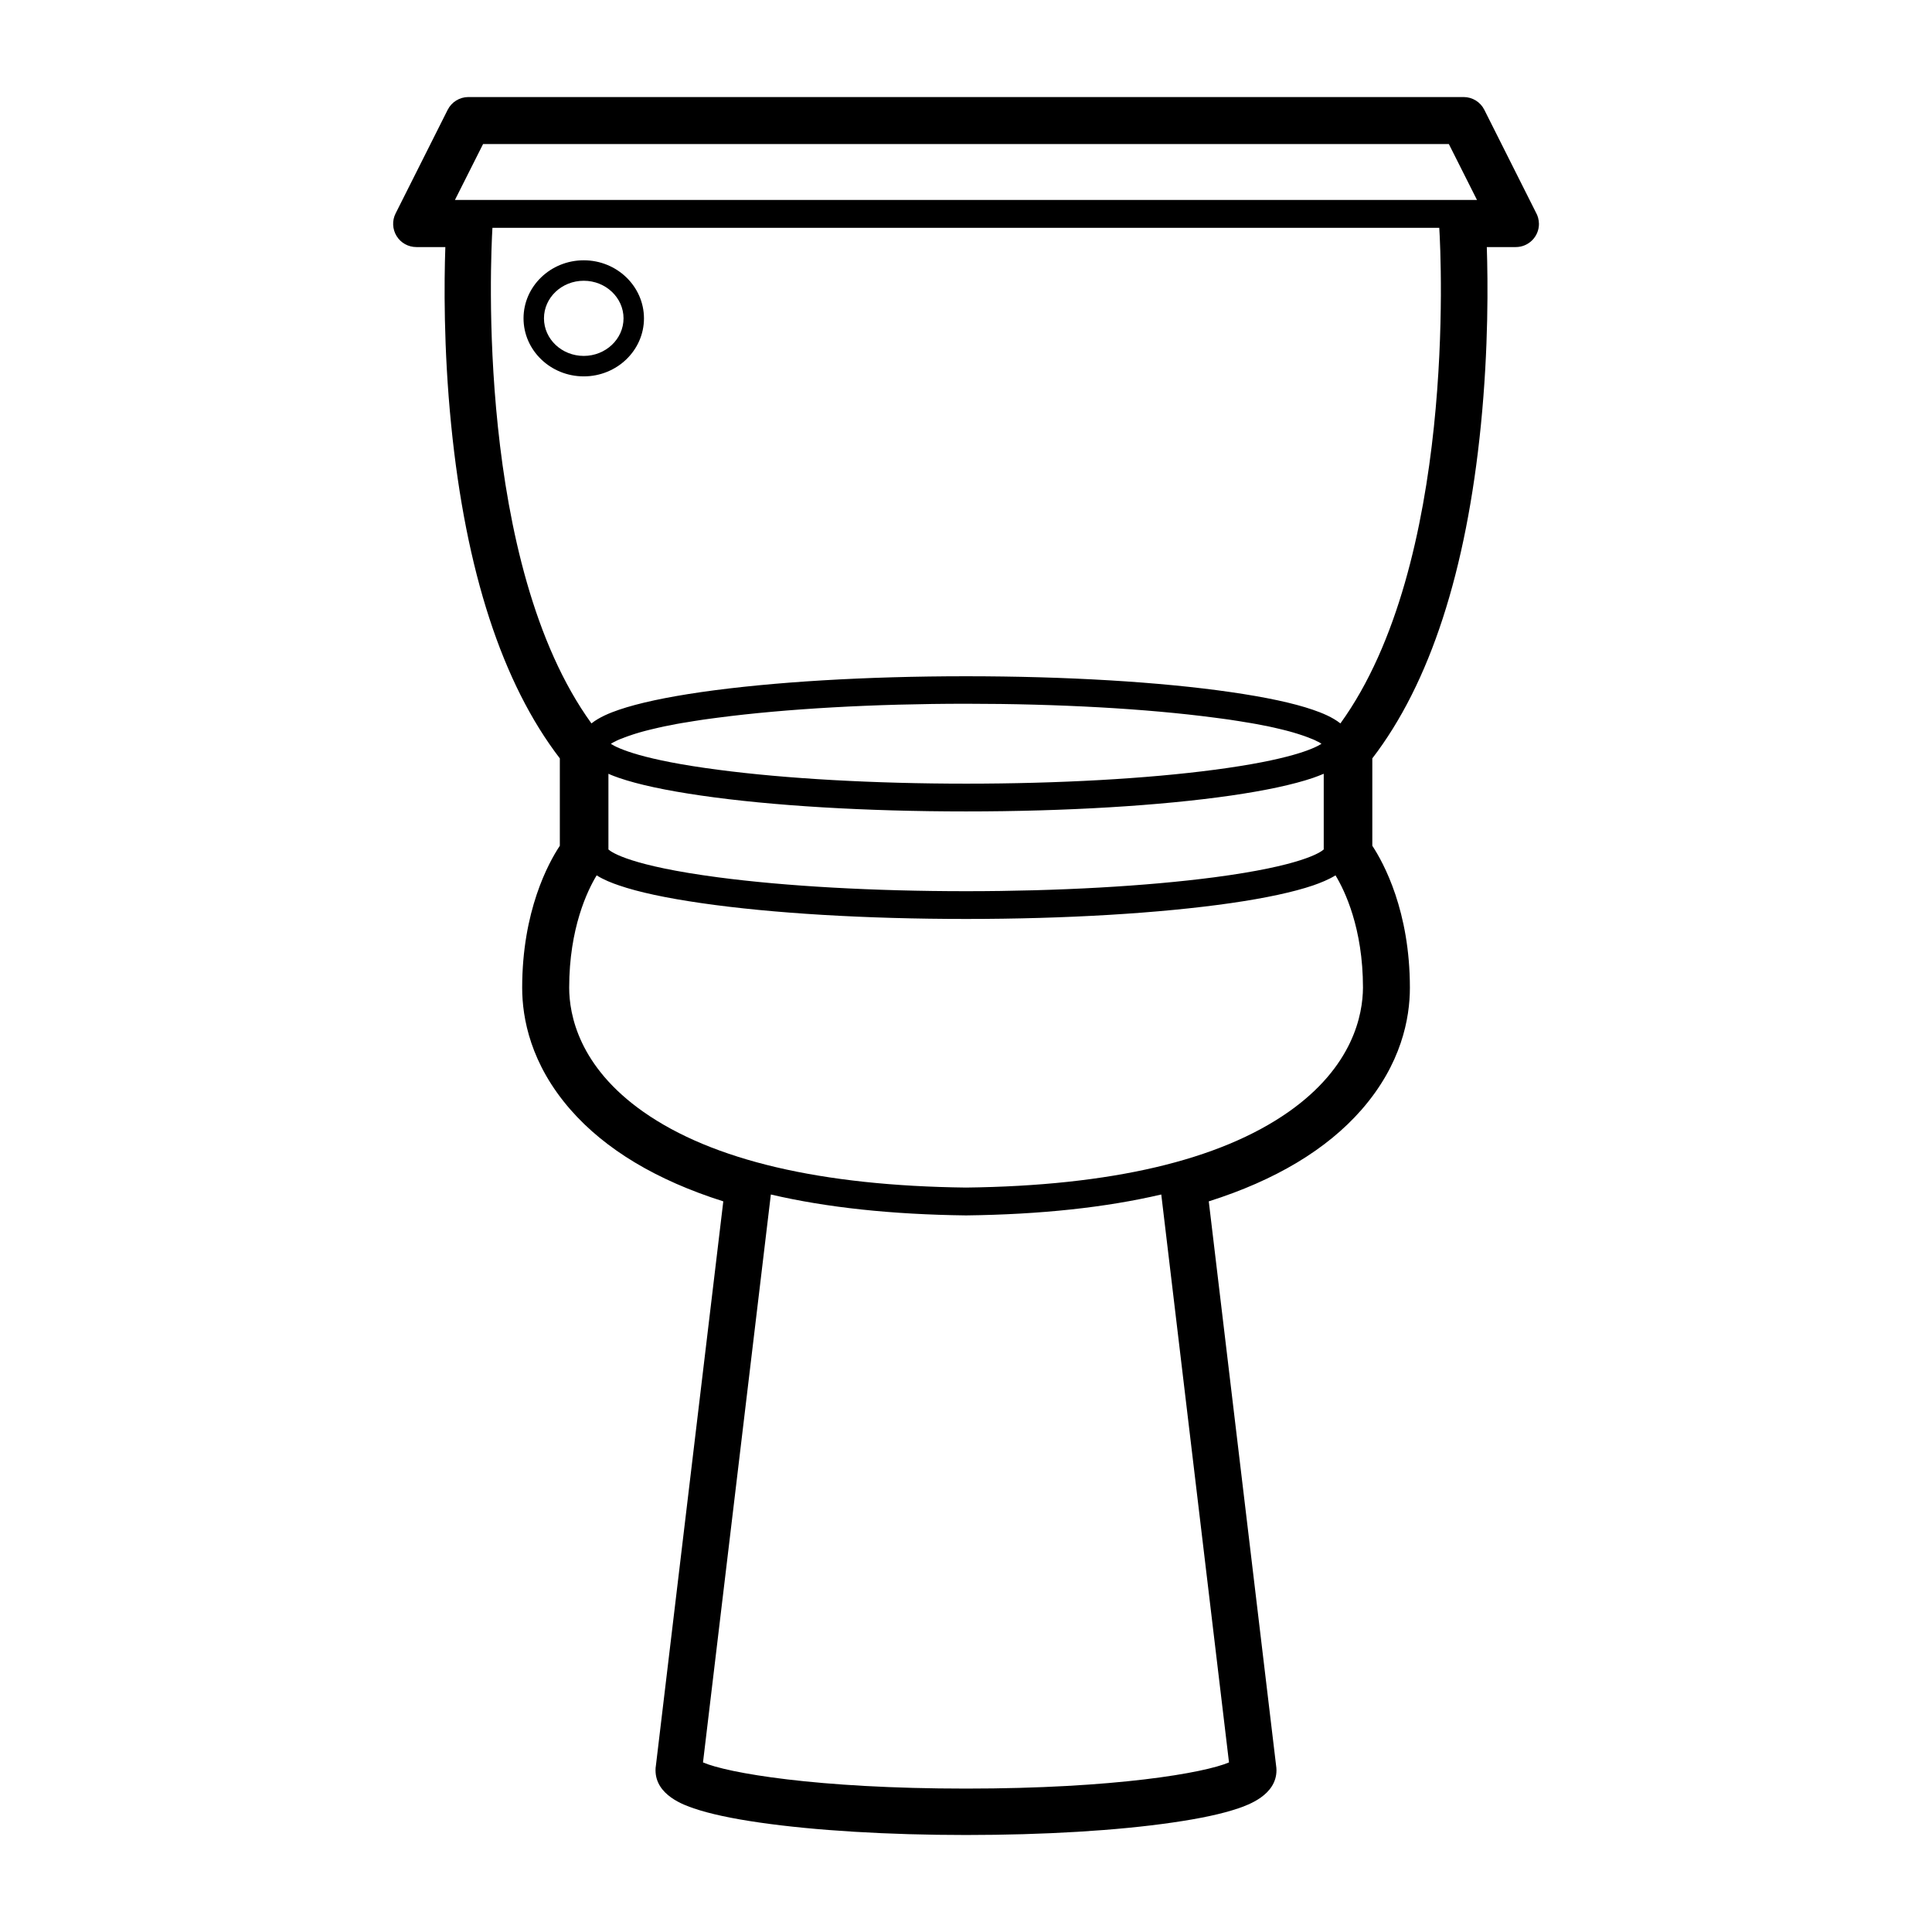 <?xml version="1.0" encoding="UTF-8"?>
<svg width="100pt" height="100pt" version="1.1" viewBox="0 0 100 100" xmlns="http://www.w3.org/2000/svg">
 <g>
  <path d="m79.492 10.984l-2.664-5.301c-0.203-0.406-0.617-0.66-1.07-0.66h-51.516c-0.453 0-0.867 0.258-1.07 0.66l-2.695 5.363c-0.188 0.371-0.168 0.816 0.051 1.172s0.605 0.57 1.023 0.57h1.5c-0.062 1.773-0.098 5.203 0.301 9.203 0.754 7.574 2.644 13.379 5.625 17.262v4.523c-0.598 0.902-1.949 3.383-1.949 7.352 0 1.574 0.434 3.945 2.504 6.312 1.805 2.062 4.461 3.652 7.906 4.742l-3.488 29.199c-0.016 0.086-0.02 0.164-0.02 0.246 0 1.297 1.488 1.805 1.98 1.973 0.82 0.281 1.965 0.527 3.402 0.734 2.863 0.414 6.66 0.645 10.688 0.645s7.824-0.227 10.688-0.645c1.438-0.207 2.586-0.453 3.402-0.734 0.488-0.168 1.98-0.676 1.98-1.973 0-0.086-0.008-0.164-0.02-0.246l-3.484-29.199c3.445-1.09 6.106-2.684 7.906-4.742 2.066-2.363 2.504-4.734 2.504-6.312 0-3.969-1.352-6.449-1.945-7.352v-4.523c2.981-3.879 4.867-9.684 5.621-17.262 0.398-4 0.363-7.43 0.305-9.203h1.496 0.004c0.664 0 1.199-0.539 1.199-1.199-0.004-0.223-0.059-0.426-0.164-0.605zm-15.879 80.238c-1.254 0.539-5.875 1.355-13.613 1.355s-12.359-0.812-13.613-1.355l3.512-29.395c2.891 0.676 6.262 1.035 10.094 1.082h0.008 0.012c3.832-0.047 7.203-0.406 10.094-1.082zm3.078-33.668c-3.578 2.508-9.191 3.824-16.691 3.914-7.496-0.09-13.113-1.406-16.691-3.914-3.348-2.348-3.848-5.035-3.848-6.434 0-3.082 0.949-5.035 1.422-5.812 0.363 0.23 0.793 0.398 1.164 0.523 1.012 0.348 2.441 0.652 4.254 0.914 3.664 0.531 8.531 0.82 13.703 0.82s10.039-0.293 13.703-0.82c1.812-0.262 3.238-0.57 4.254-0.914 0.371-0.129 0.801-0.297 1.164-0.523 0.473 0.777 1.422 2.731 1.422 5.812-0.008 1.395-0.508 4.086-3.856 6.434zm-34.648-17.289c1.012 0.348 2.441 0.652 4.254 0.914 3.664 0.531 8.531 0.82 13.703 0.82s10.039-0.293 13.703-0.82c1.812-0.262 3.238-0.57 4.254-0.914 0.176-0.062 0.367-0.133 0.559-0.215v3.918c-0.172 0.156-1.164 0.848-5.668 1.441-3.516 0.461-8.078 0.719-12.844 0.719s-9.328-0.254-12.844-0.719c-4.504-0.594-5.496-1.285-5.668-1.441v-3.918c0.184 0.086 0.375 0.152 0.551 0.215zm-0.426-1.762c0.004-0.004 0.008-0.004 0.012-0.008 0.008-0.004 0.016-0.008 0.02-0.012 0.008-0.004 0.016-0.012 0.023-0.016s0.016-0.008 0.023-0.012c0.012-0.008 0.02-0.012 0.031-0.02 0.008-0.004 0.016-0.008 0.023-0.012 0.02-0.012 0.039-0.02 0.062-0.031 0.004-0.004 0.012-0.008 0.016-0.008 0.02-0.008 0.035-0.02 0.055-0.027 0.008-0.004 0.02-0.008 0.027-0.016 0.016-0.008 0.031-0.016 0.051-0.023 0.012-0.004 0.023-0.012 0.035-0.016 0.016-0.008 0.035-0.016 0.051-0.023 0.012-0.004 0.023-0.012 0.039-0.016 0.02-0.008 0.039-0.016 0.062-0.023 0.012-0.004 0.023-0.012 0.039-0.016 0.023-0.008 0.051-0.02 0.074-0.027 0.012-0.004 0.023-0.008 0.035-0.016 0.039-0.016 0.078-0.027 0.117-0.043 0.008-0.004 0.012-0.004 0.02-0.008 0.035-0.012 0.074-0.027 0.109-0.039 0.016-0.004 0.031-0.012 0.047-0.016 0.031-0.012 0.062-0.02 0.094-0.031 0.02-0.008 0.035-0.012 0.055-0.02 0.031-0.012 0.062-0.02 0.098-0.031 0.02-0.008 0.039-0.012 0.062-0.02 0.035-0.012 0.07-0.02 0.105-0.031 0.02-0.008 0.039-0.012 0.062-0.02 0.039-0.012 0.082-0.023 0.125-0.035 0.02-0.004 0.035-0.012 0.055-0.016 0.062-0.016 0.125-0.035 0.191-0.051 0.004-0.004 0.012-0.004 0.016-0.004 0.062-0.016 0.125-0.031 0.188-0.047 0.02-0.008 0.047-0.012 0.066-0.016 0.051-0.012 0.098-0.023 0.148-0.035 0.027-0.008 0.055-0.012 0.086-0.02 0.051-0.012 0.098-0.023 0.148-0.035 0.031-0.008 0.062-0.012 0.094-0.02 0.051-0.012 0.105-0.023 0.156-0.035 0.031-0.008 0.062-0.012 0.094-0.02 0.059-0.012 0.121-0.023 0.184-0.035 0.027-0.004 0.055-0.012 0.082-0.016 0.094-0.02 0.184-0.035 0.281-0.055 0.004 0 0.008 0 0.008-0.004 0.094-0.016 0.188-0.035 0.289-0.051 0.031-0.008 0.066-0.012 0.098-0.016 0.07-0.012 0.145-0.023 0.219-0.035 0.039-0.008 0.078-0.012 0.121-0.02 0.07-0.012 0.141-0.023 0.211-0.035 0.043-0.008 0.086-0.016 0.133-0.02 0.07-0.012 0.145-0.023 0.223-0.035 0.043-0.008 0.09-0.016 0.133-0.02 0.082-0.012 0.168-0.023 0.254-0.035 0.039-0.008 0.078-0.012 0.117-0.016 0.125-0.02 0.254-0.035 0.387-0.051 3.516-0.461 8.078-0.719 12.844-0.719s9.328 0.254 12.844 0.719c0.133 0.016 0.262 0.035 0.387 0.051 0.039 0.008 0.078 0.012 0.117 0.016 0.086 0.012 0.168 0.023 0.254 0.035 0.047 0.008 0.09 0.016 0.133 0.02 0.074 0.012 0.148 0.02 0.223 0.035 0.047 0.008 0.09 0.012 0.133 0.02 0.07 0.012 0.141 0.023 0.211 0.035 0.039 0.008 0.082 0.012 0.121 0.02 0.07 0.012 0.145 0.023 0.215 0.035 0.031 0.004 0.066 0.012 0.098 0.016 0.102 0.016 0.195 0.035 0.289 0.051h0.004c0.098 0.02 0.191 0.035 0.281 0.055 0.027 0.004 0.055 0.012 0.078 0.016 0.062 0.012 0.125 0.023 0.188 0.035 0.031 0.008 0.062 0.012 0.094 0.02 0.055 0.012 0.105 0.023 0.156 0.035 0.031 0.008 0.062 0.012 0.094 0.02 0.051 0.012 0.102 0.023 0.148 0.035 0.027 0.008 0.059 0.016 0.086 0.02 0.051 0.012 0.102 0.023 0.148 0.035 0.02 0.004 0.047 0.012 0.066 0.016 0.062 0.016 0.129 0.031 0.188 0.047 0.004 0.004 0.012 0.004 0.016 0.004 0.066 0.016 0.129 0.035 0.191 0.051 0.02 0.004 0.035 0.012 0.055 0.016 0.039 0.012 0.086 0.023 0.125 0.035 0.02 0.008 0.039 0.012 0.062 0.02 0.035 0.012 0.07 0.02 0.105 0.031 0.02 0.008 0.039 0.012 0.062 0.02 0.031 0.012 0.062 0.02 0.098 0.031 0.02 0.008 0.035 0.012 0.059 0.02 0.031 0.012 0.062 0.02 0.094 0.031 0.016 0.004 0.027 0.012 0.047 0.016 0.039 0.016 0.074 0.027 0.109 0.039 0.008 0.004 0.012 0.004 0.02 0.008 0.039 0.016 0.078 0.027 0.117 0.043 0.012 0.004 0.023 0.008 0.035 0.016 0.023 0.012 0.051 0.02 0.07 0.027 0.016 0.008 0.027 0.012 0.039 0.016 0.02 0.008 0.039 0.016 0.059 0.023 0.016 0.004 0.027 0.012 0.039 0.016 0.02 0.008 0.035 0.016 0.055 0.023 0.012 0.008 0.023 0.012 0.031 0.016 0.02 0.008 0.031 0.016 0.051 0.023 0.012 0.004 0.02 0.008 0.027 0.016 0.02 0.008 0.035 0.02 0.055 0.027 0.008 0.004 0.012 0.004 0.02 0.008 0.02 0.012 0.039 0.02 0.062 0.031 0.008 0.004 0.016 0.008 0.02 0.012 0.012 0.008 0.023 0.012 0.031 0.02 0.008 0.004 0.016 0.008 0.02 0.012 0.012 0.004 0.02 0.012 0.023 0.016 0.008 0.004 0.016 0.008 0.02 0.012 0.004 0.004 0.008 0.004 0.012 0.008-0.395 0.254-1.676 0.836-5.539 1.344-3.516 0.465-8.078 0.719-12.844 0.719s-9.328-0.254-12.844-0.719c-3.883-0.504-5.16-1.09-5.555-1.34zm37.762-1.059c-0.406-0.324-0.957-0.547-1.426-0.707-1.012-0.348-2.441-0.652-4.254-0.914-3.664-0.531-8.531-0.82-13.703-0.82s-10.035 0.293-13.703 0.82c-1.812 0.262-3.242 0.57-4.254 0.914-0.469 0.16-1.02 0.383-1.426 0.707-5.988-8.273-5.215-24.117-5.125-25.652h49.008c0.098 1.539 0.867 17.383-5.117 25.652zm-45.832-27.094l1.457-2.894h49.988l1.457 2.894z"/>
  <path d="m30.215 13.473c-1.719 0-3.117 1.348-3.117 3.004s1.398 3.004 3.117 3.004 3.117-1.348 3.117-3.004c-0.004-1.656-1.398-3.004-3.117-3.004zm0 4.949c-1.137 0-2.059-0.871-2.059-1.945 0-1.074 0.922-1.945 2.059-1.945 1.137 0 2.059 0.875 2.059 1.945 0 1.074-0.926 1.945-2.059 1.945z"/>
 </g>
</svg>
